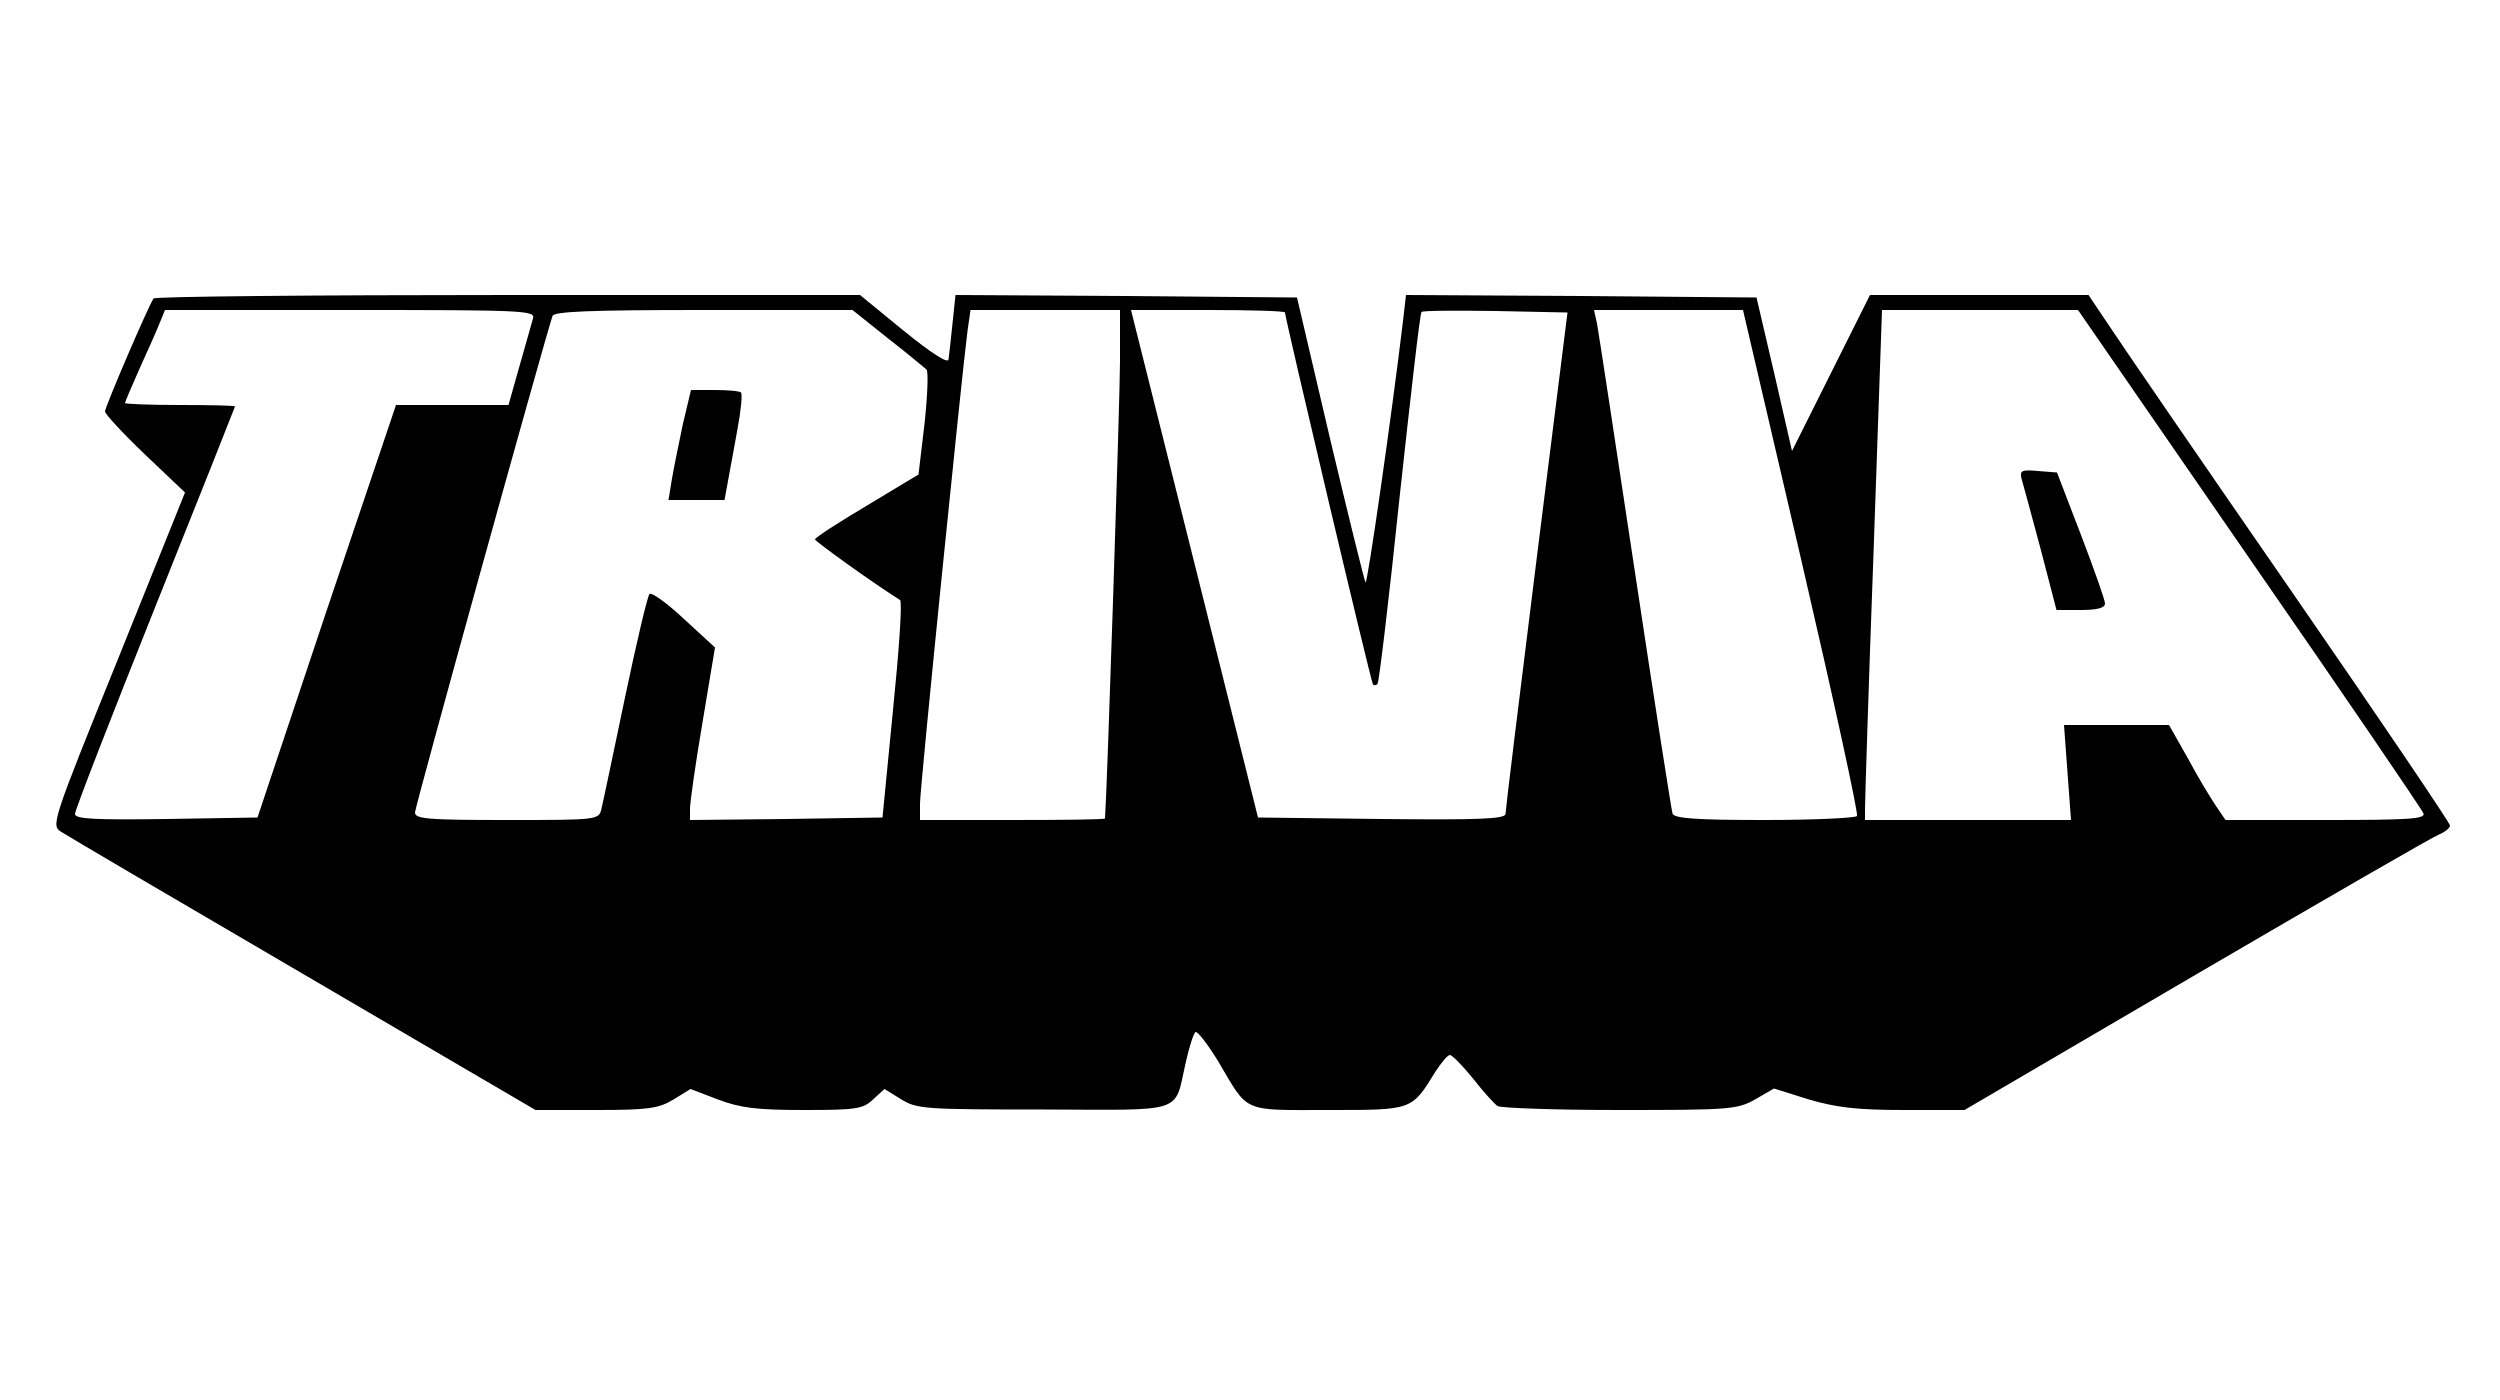 <?xml version="1.0" standalone="no"?>
<!DOCTYPE svg PUBLIC "-//W3C//DTD SVG 20010904//EN"
 "http://www.w3.org/TR/2001/REC-SVG-20010904/DTD/svg10.dtd">
<svg version="1.0" xmlns="http://www.w3.org/2000/svg" 
 width="500pt" height="280pt" viewBox="0 0 500 280"
 preserveAspectRatio="xMidYMid meet">

<g transform="translate(0,280) scale(0.1,-0.1)"
fill="#000000" stroke="none">
<path d="M307 2203 c-13 -21 -97 -217 -97 -226 0 -5 36 -44 80 -86 l80 -76
-134 -333 c-134 -331 -134 -333 -113 -346 12 -8 230 -136 485 -285 l463 -271
121 0 c105 0 125 3 155 21 l34 21 55 -21 c45 -17 78 -21 172 -21 104 0 118 2
138 21 l23 21 34 -21 c31 -19 47 -20 285 -20 285 -1 260 -9 283 92 7 32 16 60
20 63 4 2 24 -24 45 -58 62 -105 46 -98 220 -98 170 0 167 -1 215 77 12 18 24
33 29 33 4 0 25 -21 46 -47 21 -27 43 -51 49 -55 5 -4 115 -8 244 -8 220 0
235 1 271 21 l38 22 70 -22 c55 -16 96 -21 191 -21 l120 0 463 271 c255 149
473 275 486 280 12 5 22 13 22 18 0 5 -142 215 -316 467 -175 253 -337 489
-362 527 l-45 67 -218 0 -219 0 -78 -156 -78 -156 -35 153 -36 154 -350 3
-351 2 -6 -52 c-22 -184 -71 -527 -75 -523 -2 3 -34 132 -71 288 l-66 282
-341 3 -342 2 -6 -57 c-3 -32 -7 -64 -8 -72 -1 -9 -36 14 -89 57 l-88 72 -704
0 c-388 0 -707 -3 -709 -7z m759 -40 c-3 -10 -15 -53 -27 -95 l-22 -78 -113 0
-112 0 -139 -412 -138 -413 -182 -3 c-145 -2 -183 0 -183 10 0 8 72 193 160
413 88 220 160 401 160 402 0 2 -49 3 -110 3 -60 0 -110 2 -110 4 0 2 14 35
31 73 17 37 35 78 40 91 l9 22 370 0 c349 0 371 -1 366 -17z m709 -39 c39 -30
73 -59 78 -63 4 -4 2 -53 -4 -109 l-12 -101 -103 -62 c-57 -34 -104 -64 -104
-68 1 -4 110 -83 170 -121 5 -3 -2 -102 -14 -220 l-21 -215 -193 -3 -192 -2 0
23 c0 12 11 90 25 172 l25 150 -62 57 c-34 32 -65 54 -69 50 -4 -4 -26 -97
-49 -207 -23 -110 -44 -210 -47 -222 -5 -23 -7 -23 -189 -23 -158 0 -184 2
-184 15 0 12 258 942 275 993 3 9 73 12 302 12 l298 0 70 -56z m465 -46 c0
-72 -26 -865 -30 -915 0 -2 -83 -3 -185 -3 l-185 0 0 33 c0 32 84 862 95 945
l6 42 150 0 149 0 0 -102z m330 97 c0 -11 172 -740 176 -744 2 -2 6 -2 9 1 3
3 23 170 44 372 22 202 41 370 44 372 2 3 69 3 148 2 l144 -3 -62 -495 c-34
-272 -62 -501 -62 -508 -1 -10 -54 -12 -248 -10 l-247 3 -127 508 -127 507
154 0 c85 0 154 -2 154 -5z m1033 -497 c64 -276 114 -505 111 -510 -3 -4 -86
-8 -185 -8 -135 0 -181 3 -184 13 -2 6 -36 223 -75 482 -39 259 -73 482 -76
498 l-6 27 149 0 149 0 117 -502z m896 5 c189 -273 345 -502 348 -510 4 -11
-32 -13 -195 -13 l-201 0 -19 28 c-10 15 -36 57 -56 95 l-38 67 -105 0 -105 0
7 -95 7 -95 -206 0 -206 0 0 23 c0 12 7 241 17 510 l17 487 196 0 196 0 343
-497z"/>
<path d="M1366 1953 c-8 -38 -18 -87 -22 -110 l-7 -43 56 0 56 0 7 38 c4 20
12 67 19 104 7 37 10 70 7 73 -3 3 -27 5 -53 5 l-47 0 -16 -67z"/>
<path d="M4043 1843 c3 -10 20 -73 38 -140 l32 -123 48 0 c33 0 49 4 49 13 0
7 -22 69 -48 137 l-48 125 -38 3 c-32 3 -37 1 -33 -15z"/>
</g>
</svg>
